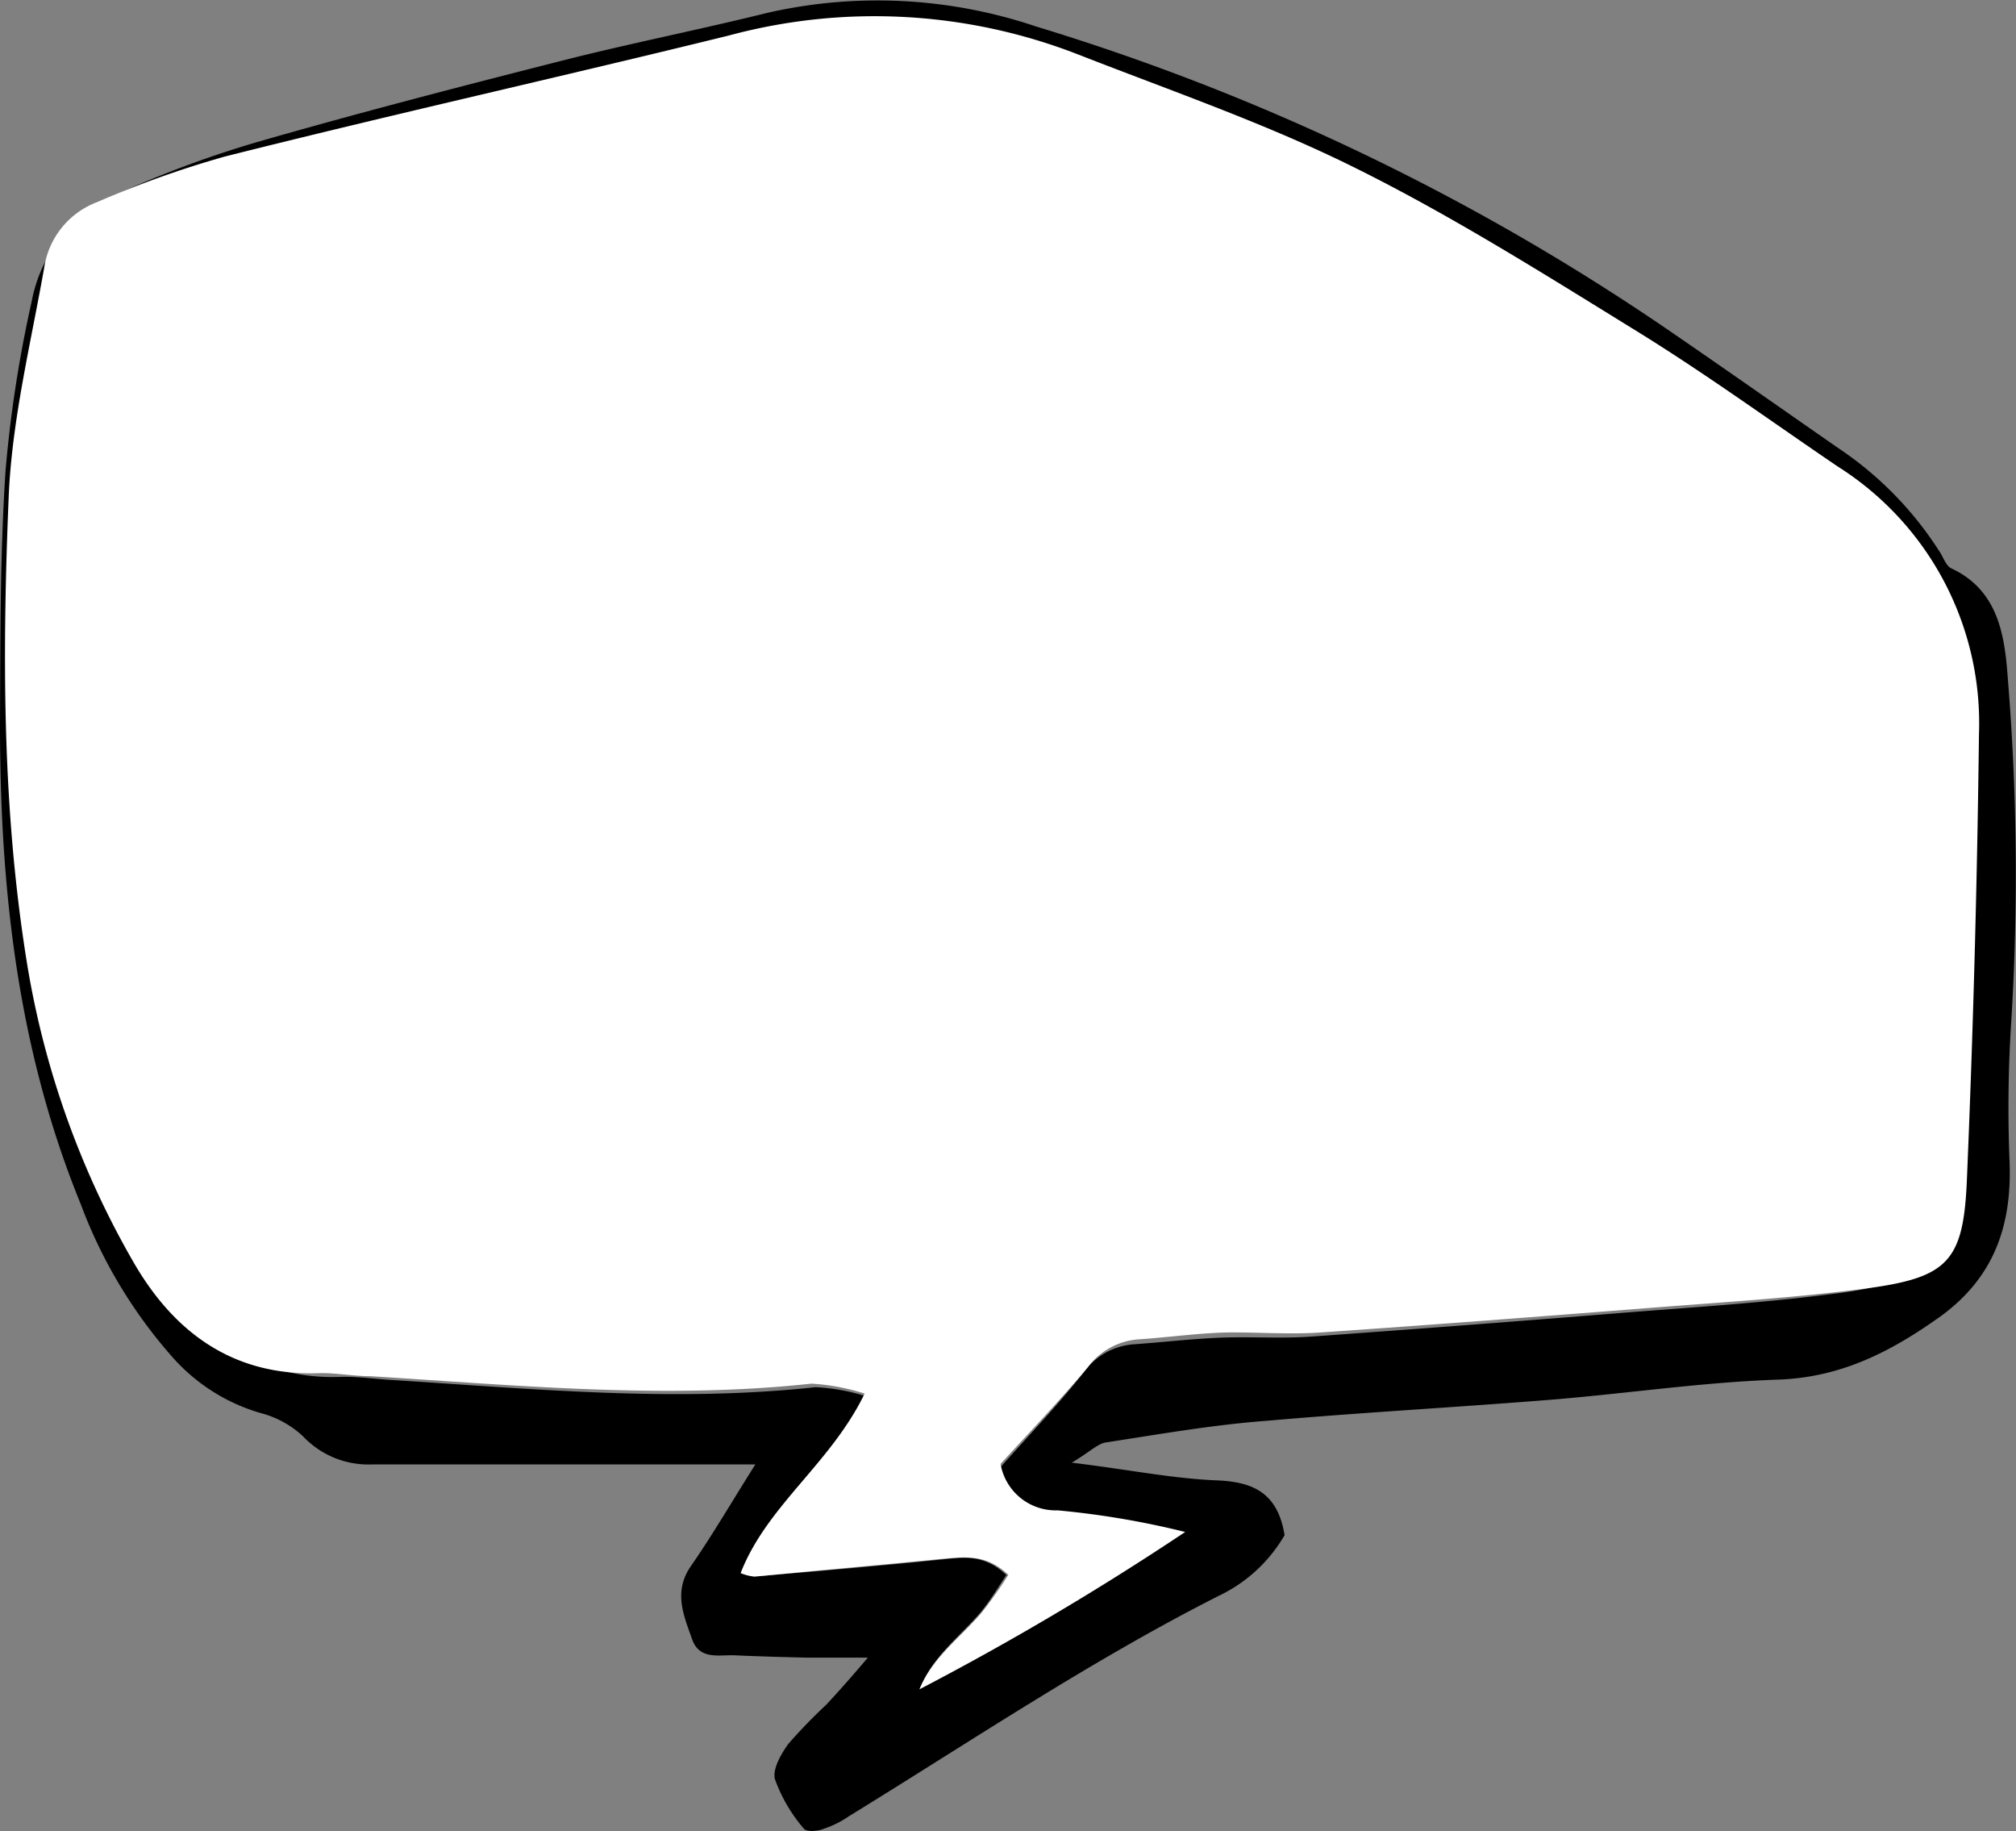 <svg id="Layer_1" data-name="Layer 1" xmlns="http://www.w3.org/2000/svg" viewBox="0 0 113.78 103.33"><rect x="0" y="0" width="113.78" height="103.33" fill="#808080" stroke="none"/><defs><style>.cls-1,.cls-2{fill-rule:evenodd;}.cls-2{fill:#fff;}</style></defs><path class="cls-1" d="M116.43,38.31c-.17-2.41-.52-5-3.19-6.24-.33-.16-.47-.69-.7-1a19.82,19.82,0,0,0-5.7-5.8c-3.08-2.14-6.15-4.3-9.24-6.42a130.12,130.12,0,0,0-36-17.35A28,28,0,0,0,46.44.72C42.65,1.66,38.8,2.42,35,3.38c-5.86,1.49-11.71,3-17.53,4.68A60.08,60.08,0,0,0,9.83,10.9,8.27,8.27,0,0,0,4.9,17a71.26,71.26,0,0,0-1.48,9.59c-.31,4.76-.29,9.53-.31,14.3,0,9.28,1,18.35,4.56,27.06a27.55,27.55,0,0,0,5.24,8.7,10.56,10.56,0,0,0,4.91,3.08,5.55,5.55,0,0,1,2.38,1.3,5.08,5.08,0,0,0,3.89,1.6c4.94,0,9.89,0,14.84,0,2.17,0,4.34,0,6.81,0-1.37,2.17-2.43,4-3.64,5.74-1,1.45-.4,2.78.07,4.12.42,1.19,1.52.87,2.42.91,1.35.06,2.71.1,4.06.13,1,0,2,0,3.44,0-1,1.18-1.68,1.94-2.36,2.67A29.52,29.52,0,0,0,47.6,98.4c-.42.58-.91,1.45-.75,2a8.87,8.87,0,0,0,1.62,2.77c.15.21.81.16,1.18,0a5.51,5.51,0,0,0,1.37-.69c6.89-4.23,13.62-8.76,20.86-12.43a8.52,8.52,0,0,0,3.73-3.43c-.38-2.33-1.7-3-3.79-3.09-2.53-.1-5-.61-8.22-1,1-.6,1.38-1,1.85-1.13,3-.46,6.06-1,9.11-1.23,5.35-.47,10.71-.76,16.06-1.19,4.32-.35,8.62-1,12.95-1.14,3.52-.15,6.31-1.6,9.08-3.58,3-2.19,4-5.1,3.88-8.65a74.9,74.9,0,0,1,.09-7.93A135.2,135.2,0,0,0,116.43,38.31ZM112.16,67c-.19,4.56-1,5.44-5.55,6-4.06.53-8.15.77-12.23,1.1q-8.66.7-17.33,1.32c-1.61.11-3.23,0-4.85.05s-3.39.26-5.09.38a3.79,3.79,0,0,0-2.8,1.54C62.8,79.3,61.16,81,59.57,82.79a3.07,3.07,0,0,0,3.11,2.57,47.48,47.48,0,0,1,6.9,1.14,157.71,157.71,0,0,1-14.51,8.7c.7-1.76,2.21-2.85,3.37-4.21.56-.67,1-1.43,1.47-2.12-1.25-1.19-2.42-1-3.62-.88-3.4.35-6.79.64-10.19.93a2.7,2.7,0,0,1-.76-.19c1.43-3.73,4.9-6,6.73-9.92a11.48,11.48,0,0,0-2.93-.54c-8,.87-16,.09-24-.41-.94-.06-1.88-.2-2.81-.17-4.75.17-7.95-2.35-10.12-6.2A49.35,49.35,0,0,1,6.43,54.9a130.64,130.64,0,0,1-1-25.54c.17-4.23,1.19-8.43,1.9-12.63a4.59,4.59,0,0,1,2.9-3.65,55,55,0,0,1,7-2.51c9.18-2.31,18.41-4.4,27.58-6.73A30.13,30.13,0,0,1,63.85,5c5.06,2,10.23,3.84,15.09,6.28C84.1,13.83,89,17,93.91,20c3.82,2.41,7.48,5.08,11.2,7.64a16.8,16.8,0,0,1,7.7,14.78Q112.68,54.75,112.16,67Z" transform="translate(-3.11)"/><path class="cls-2" d="M114.8,41.43q-.15,12.56-.68,25.1c-.19,4.66-1.06,5.56-5.76,6.18-4.2.55-8.45.79-12.68,1.13-6,.47-12,.93-18,1.34-1.67.12-3.36,0-5,0s-3.52.27-5.29.39a3.91,3.91,0,0,0-2.89,1.58c-1.57,1.88-3.27,3.64-4.92,5.45a3.16,3.16,0,0,0,3.22,2.62A48.29,48.29,0,0,1,70,86.44a161,161,0,0,1-15,8.88c.73-1.79,2.29-2.9,3.49-4.3a23.62,23.62,0,0,0,1.53-2.16c-1.29-1.22-2.51-1-3.76-.9-3.51.35-7,.65-10.56,1a2.68,2.68,0,0,1-.79-.2c1.48-3.81,5.08-6.17,7-10.13a12.37,12.37,0,0,0-3-.56c-8.32.9-16.61.09-24.9-.42-1,0-1.95-.2-2.91-.17-4.93.17-8.25-2.4-10.5-6.34a49.74,49.74,0,0,1-6-17c-1.38-8.66-1.36-17.39-1-26.1.18-4.32,1.24-8.62,2-12.91a4.7,4.7,0,0,1,3-3.73,56.77,56.77,0,0,1,7.21-2.57C25.18,6.47,34.75,4.34,44.26,2A31.62,31.62,0,0,1,64,3.09C69.27,5.15,74.64,7,79.67,9.51c5.35,2.66,10.44,5.86,15.53,9,4,2.45,7.75,5.18,11.61,7.8A17.13,17.13,0,0,1,114.8,41.43Z" transform="translate(-3.11)"/></svg>